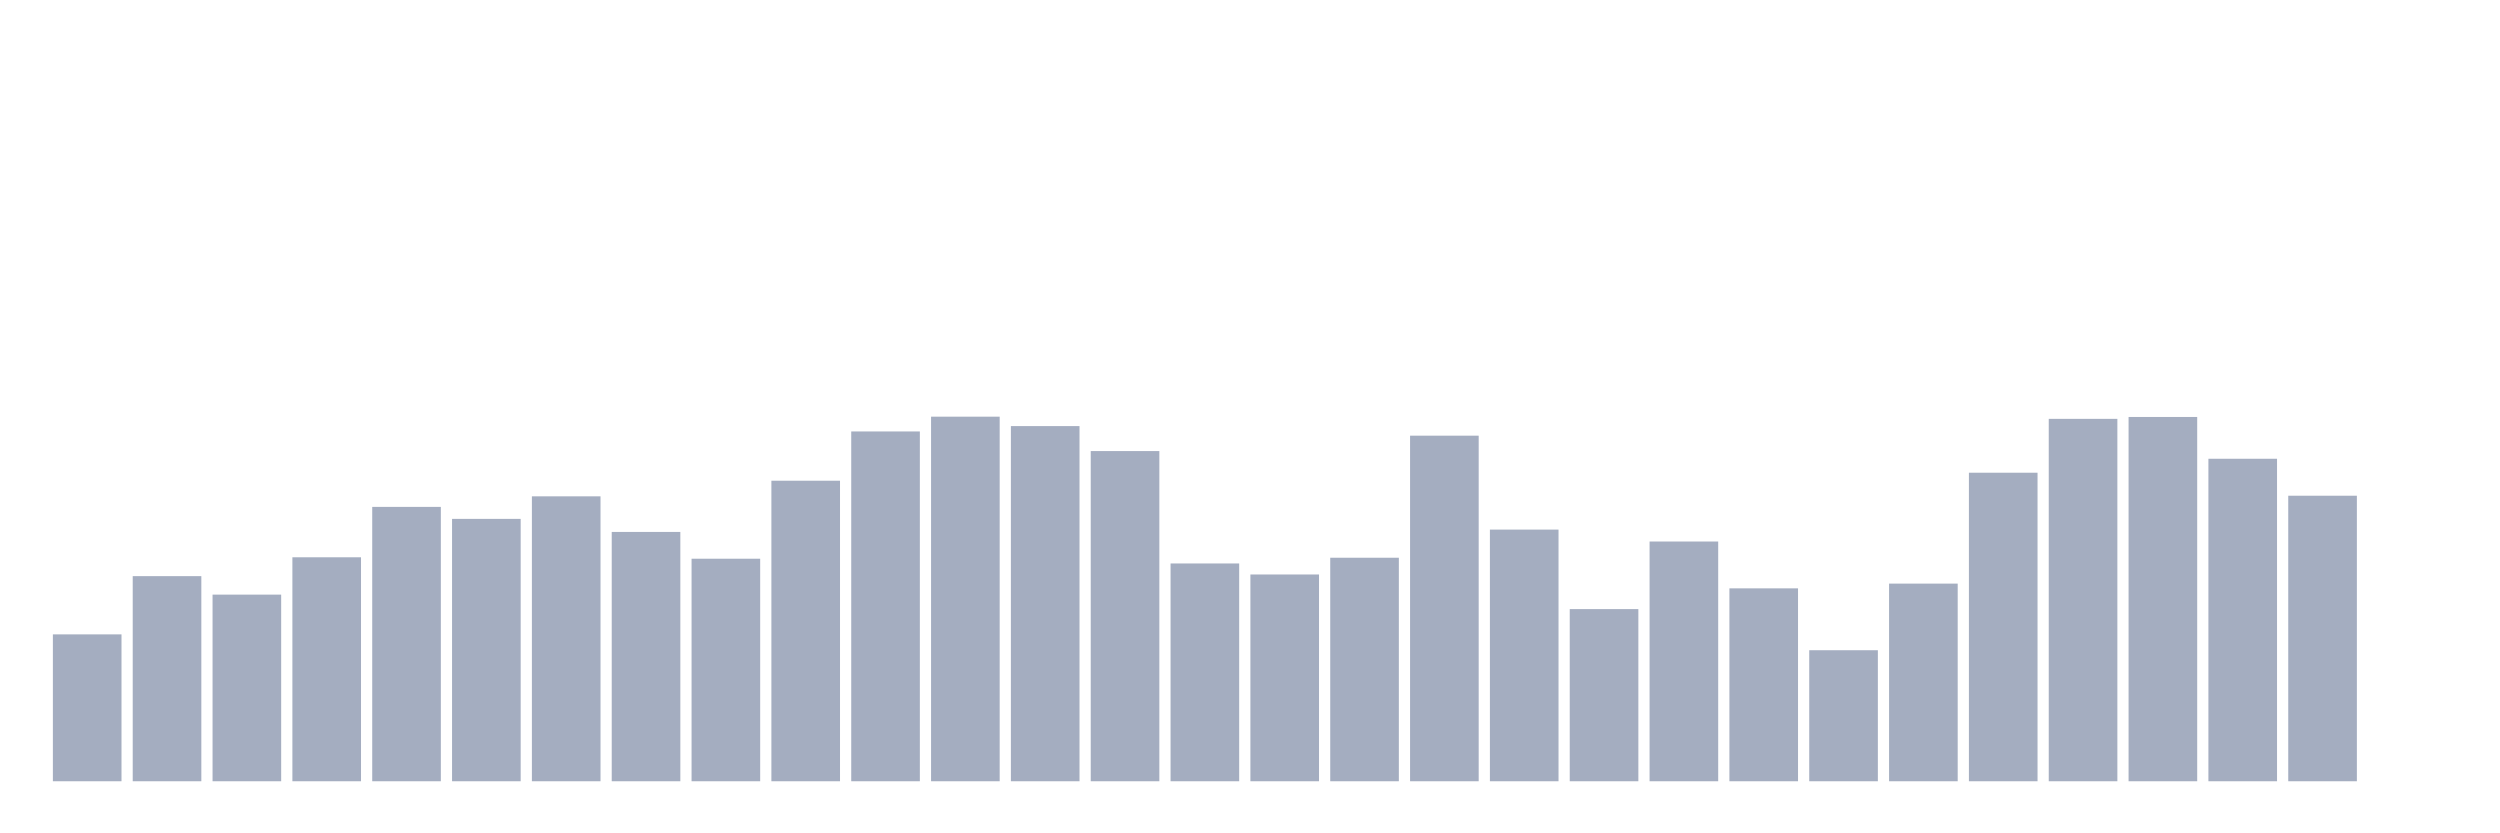 <svg xmlns="http://www.w3.org/2000/svg" viewBox="0 0 480 160"><g transform="translate(10,10)"><rect class="bar" x="0.153" width="13.175" y="111.8" height="28.2" fill="rgb(164,173,192)"></rect><rect class="bar" x="15.482" width="13.175" y="100.619" height="39.381" fill="rgb(164,173,192)"></rect><rect class="bar" x="30.81" width="13.175" y="104.167" height="35.833" fill="rgb(164,173,192)"></rect><rect class="bar" x="46.138" width="13.175" y="96.998" height="43.002" fill="rgb(164,173,192)"></rect><rect class="bar" x="61.466" width="13.175" y="87.323" height="52.677" fill="rgb(164,173,192)"></rect><rect class="bar" x="76.794" width="13.175" y="89.625" height="50.375" fill="rgb(164,173,192)"></rect><rect class="bar" x="92.123" width="13.175" y="85.295" height="54.705" fill="rgb(164,173,192)"></rect><rect class="bar" x="107.451" width="13.175" y="92.131" height="47.869" fill="rgb(164,173,192)"></rect><rect class="bar" x="122.779" width="13.175" y="97.273" height="42.727" fill="rgb(164,173,192)"></rect><rect class="bar" x="138.107" width="13.175" y="82.297" height="57.703" fill="rgb(164,173,192)"></rect><rect class="bar" x="153.436" width="13.175" y="72.839" height="67.161" fill="rgb(164,173,192)"></rect><rect class="bar" x="168.764" width="13.175" y="70" height="70" fill="rgb(164,173,192)"></rect><rect class="bar" x="184.092" width="13.175" y="71.81" height="68.19" fill="rgb(164,173,192)"></rect><rect class="bar" x="199.42" width="13.175" y="76.605" height="63.395" fill="rgb(164,173,192)"></rect><rect class="bar" x="214.748" width="13.175" y="98.185" height="41.815" fill="rgb(164,173,192)"></rect><rect class="bar" x="230.077" width="13.175" y="100.3" height="39.7" fill="rgb(164,173,192)"></rect><rect class="bar" x="245.405" width="13.175" y="97.085" height="42.915" fill="rgb(164,173,192)"></rect><rect class="bar" x="260.733" width="13.175" y="73.65" height="66.35" fill="rgb(164,173,192)"></rect><rect class="bar" x="276.061" width="13.175" y="91.682" height="48.318" fill="rgb(164,173,192)"></rect><rect class="bar" x="291.39" width="13.175" y="106.948" height="33.052" fill="rgb(164,173,192)"></rect><rect class="bar" x="306.718" width="13.175" y="93.971" height="46.029" fill="rgb(164,173,192)"></rect><rect class="bar" x="322.046" width="13.175" y="102.965" height="37.035" fill="rgb(164,173,192)"></rect><rect class="bar" x="337.374" width="13.175" y="114.842" height="25.158" fill="rgb(164,173,192)"></rect><rect class="bar" x="352.702" width="13.175" y="102.053" height="37.947" fill="rgb(164,173,192)"></rect><rect class="bar" x="368.031" width="13.175" y="80.761" height="59.239" fill="rgb(164,173,192)"></rect><rect class="bar" x="383.359" width="13.175" y="70.42" height="69.58" fill="rgb(164,173,192)"></rect><rect class="bar" x="398.687" width="13.175" y="70.058" height="69.942" fill="rgb(164,173,192)"></rect><rect class="bar" x="414.015" width="13.175" y="78.082" height="61.918" fill="rgb(164,173,192)"></rect><rect class="bar" x="429.344" width="13.175" y="85.179" height="54.821" fill="rgb(164,173,192)"></rect><rect class="bar" x="444.672" width="13.175" y="140" height="0" fill="rgb(164,173,192)"></rect></g></svg>